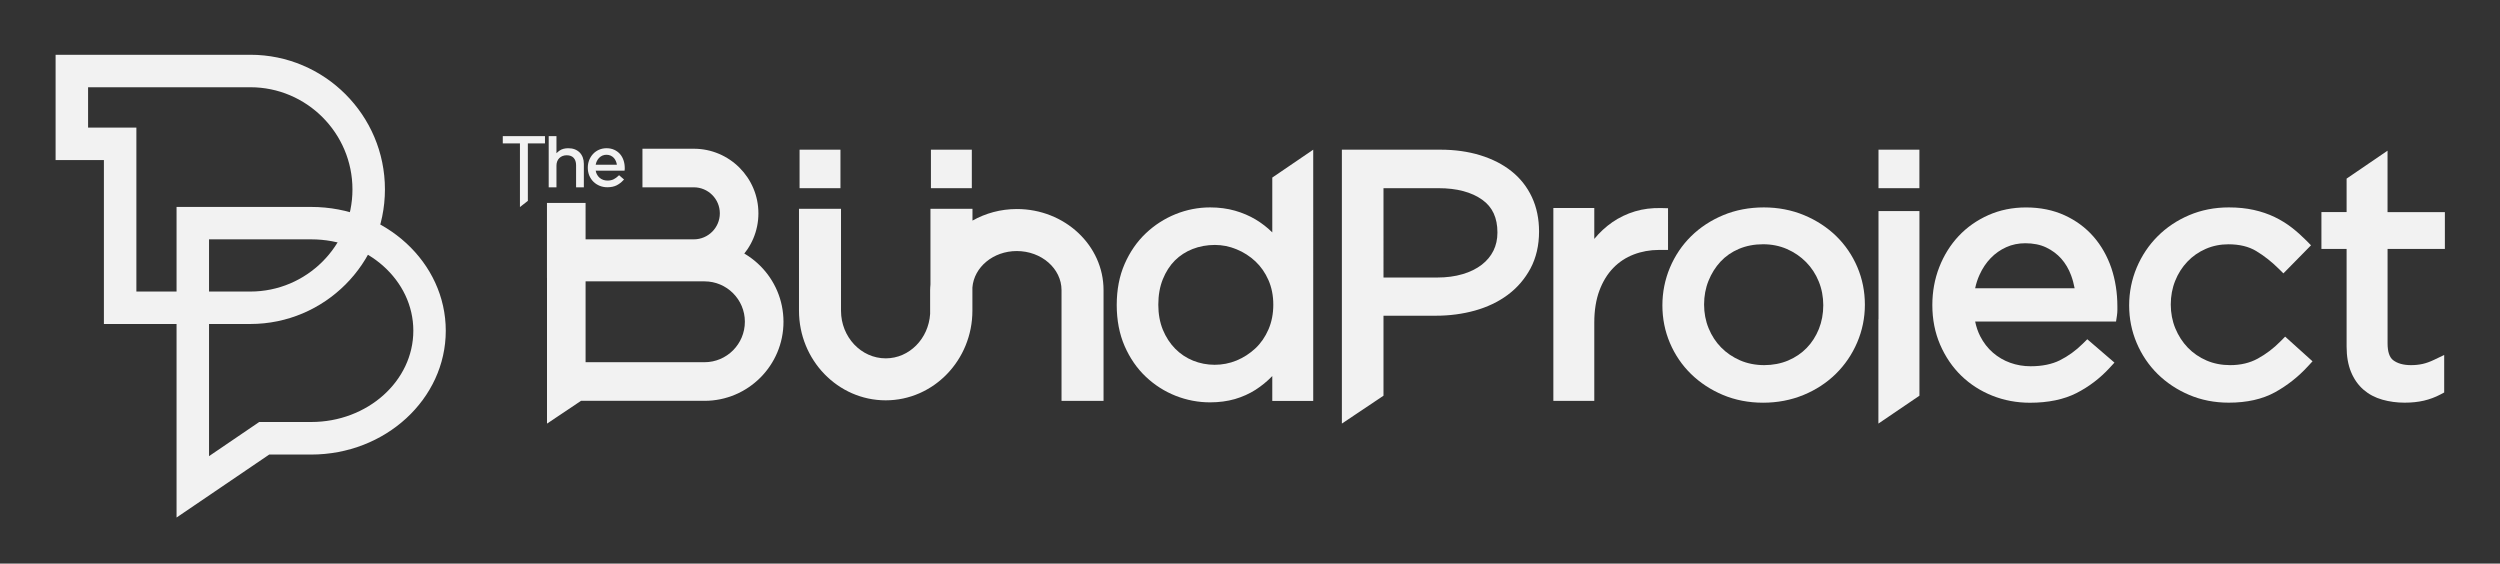 <?xml version="1.0" encoding="utf-8"?>
<!-- Generator: Adobe Illustrator 23.0.3, SVG Export Plug-In . SVG Version: 6.00 Build 0)  -->
<svg version="1.1" id="Capa_1" xmlns="http://www.w3.org/2000/svg" xmlns:xlink="http://www.w3.org/1999/xlink" x="0px" y="0px"
	 viewBox="0 0 692 156" style="enable-background:new 0 0 692 156;" xml:space="preserve">
<rect x="0" y="0" width="692" height="156" fill="#333333" stroke="none"/>
<style type="text/css">
	.st0{fill:#F2F2F2;}
</style>
<path class="st0" d="M352.16,64.32c-0.01-0.01-0.03-0.02-0.04-0.04c-1.36-1.34-2.9-2.53-4.57-3.53c-1.69-1.01-3.6-1.83-5.69-2.43
	c-2.1-0.6-4.43-0.91-6.92-0.91c-3.26,0-6.47,0.63-9.53,1.86c-3.05,1.23-5.83,3.02-8.25,5.31c-2.44,2.31-4.41,5.16-5.86,8.48
	c-1.46,3.33-2.19,7.15-2.19,11.37c0,4.22,0.74,8.04,2.19,11.37c1.45,3.32,3.42,6.18,5.86,8.48c2.43,2.3,5.21,4.07,8.27,5.28
	c3.05,1.2,6.25,1.81,9.51,1.81c2.5,0,4.81-0.31,6.89-0.91c2.07-0.61,3.99-1.47,5.68-2.55c1.67-1.07,3.2-2.32,4.56-3.72
	c0.03-0.04,0.07-0.07,0.1-0.1v6.89h11.33V41.43l-11.33,7.72V64.32z M347.5,72.35c1.51,1.42,2.72,3.16,3.61,5.19
	c0.89,2.02,1.34,4.31,1.34,6.8c0,2.49-0.45,4.8-1.34,6.85c-0.89,2.05-2.1,3.81-3.61,5.23c-1.53,1.43-3.29,2.57-5.22,3.37
	c-3.9,1.61-8.32,1.54-12.03,0.04c-1.87-0.76-3.54-1.87-4.96-3.31c-1.42-1.44-2.57-3.21-3.41-5.24c-0.83-2.04-1.26-4.37-1.26-6.93
	c0-2.63,0.42-5.02,1.26-7.08c0.83-2.05,1.95-3.79,3.34-5.18c1.39-1.38,3.04-2.44,4.9-3.17c1.89-0.74,3.97-1.12,6.16-1.12
	c2.05,0,4.07,0.4,5.98,1.2C344.21,69.79,345.97,70.92,347.5,72.35"/>
<path class="st0" d="M418.36,47.38c-2.4-1.91-5.32-3.39-8.67-4.42c-3.3-1.01-6.99-1.53-10.97-1.53h-27.29v75.82l11.52-7.72V87.39
	h14.51c3.77,0,7.4-0.48,10.78-1.42c3.44-0.96,6.5-2.42,9.1-4.35c2.64-1.96,4.76-4.43,6.31-7.33c1.56-2.94,2.36-6.37,2.36-10.21
	c0-3.49-0.66-6.69-1.97-9.5C422.72,51.75,420.81,49.32,418.36,47.38 M397.8,76.82h-14.85V52.09h15.24c5.06,0,9.13,1.08,12.11,3.21
	c2.82,2.02,4.19,4.98,4.19,9.06c0,1.86-0.37,3.55-1.11,5.04c-0.74,1.49-1.82,2.79-3.23,3.88c-1.46,1.12-3.23,2-5.29,2.6
	C402.76,76.51,400.38,76.82,397.8,76.82"/>
<path class="st0" d="M461.72,57.64l-1.89-0.05c-2.59-0.06-5.03,0.24-7.28,0.92c-2.25,0.68-4.36,1.69-6.26,3
	c-1.86,1.29-3.53,2.84-4.99,4.62v-8.55h-11.33v53.38h11.33v-21.7c0-3.34,0.48-6.32,1.42-8.84c0.93-2.49,2.22-4.59,3.83-6.25
	c1.6-1.65,3.5-2.9,5.64-3.72c2.18-0.84,4.54-1.27,7-1.27h2.52V57.64z"/>
<path class="st0" d="M514.06,94.81c1.42-3.3,2.14-6.82,2.14-10.47c0-3.65-0.7-7.15-2.09-10.42c-1.39-3.26-3.36-6.14-5.85-8.57
	c-2.49-2.42-5.48-4.37-8.88-5.79c-3.42-1.42-7.17-2.15-11.15-2.15c-4.04,0-7.83,0.72-11.25,2.15c-3.41,1.42-6.4,3.39-8.89,5.84
	c-2.5,2.46-4.46,5.38-5.85,8.67c-1.38,3.29-2.09,6.81-2.09,10.46c0,3.65,0.7,7.16,2.09,10.42c1.39,3.26,3.35,6.14,5.85,8.58
	c2.48,2.42,5.45,4.37,8.82,5.79c3.39,1.42,7.12,2.15,11.11,2.15c3.98,0,7.74-0.72,11.19-2.14c3.45-1.42,6.45-3.39,8.95-5.85
	C510.67,101.01,512.65,98.1,514.06,94.81L514.06,94.81z M481.66,99.75c-2.02-0.88-3.79-2.08-5.25-3.57
	c-1.46-1.48-2.62-3.26-3.46-5.3c-0.84-2.04-1.26-4.25-1.26-6.59c0-2.33,0.41-4.54,1.22-6.55c0.81-2.02,1.93-3.81,3.34-5.33
	c1.39-1.49,3.1-2.68,5.09-3.52c2.01-0.85,4.26-1.28,6.7-1.28c2.36,0,4.58,0.45,6.58,1.32c2.01,0.88,3.8,2.1,5.3,3.62
	c1.49,1.51,2.67,3.31,3.5,5.35c0.84,2.05,1.26,4.26,1.26,6.59c0,2.33-0.41,4.54-1.21,6.55c-0.81,2.01-1.94,3.79-3.37,5.26
	c-1.42,1.47-3.16,2.65-5.17,3.5C490.98,101.47,485.72,101.53,481.66,99.75"/>
<rect x="519.97" y="41.43" class="st0" width="11.32" height="10.66"/>
<rect x="257.68" y="41.43" class="st0" width="11.32" height="10.66"/>
<rect x="221.32" y="41.43" class="st0" width="11.32" height="10.66"/>
<path class="st0" d="M579.49,65.51c-2.17-2.49-4.87-4.48-8.01-5.92c-3.15-1.44-6.74-2.17-10.68-2.17c-3.74,0-7.25,0.71-10.41,2.12
	c-3.15,1.4-5.92,3.34-8.22,5.78c-2.29,2.44-4.1,5.34-5.38,8.62c-1.28,3.27-1.92,6.81-1.92,10.51c0,3.97,0.73,7.66,2.17,10.99
	c1.44,3.32,3.41,6.2,5.85,8.57c2.45,2.37,5.33,4.22,8.59,5.52c3.24,1.29,6.74,1.95,10.4,1.95c5.06,0,9.39-0.9,12.88-2.67
	c3.42-1.74,6.5-4.08,9.16-6.96l1.36-1.48l-7.52-6.47l-1.27,1.26c-1.91,1.89-4.04,3.43-6.32,4.57c-2.2,1.1-4.92,1.65-8.09,1.65
	c-1.96,0-3.86-0.32-5.64-0.96c-1.76-0.62-3.37-1.57-4.8-2.8c-1.42-1.23-2.6-2.75-3.51-4.53v0c-0.63-1.22-1.1-2.6-1.41-4.09h39
	l0.25-1.65c0.08-0.53,0.12-1.03,0.12-1.49V84.8c0-3.72-0.56-7.28-1.65-10.56C583.31,70.93,581.65,67.98,579.49,65.51 M560.61,67.33
	c2.2,0,4.14,0.39,5.76,1.16c1.64,0.78,3.05,1.83,4.19,3.11c1.15,1.3,2.06,2.84,2.71,4.59c0.43,1.16,0.76,2.37,0.99,3.61h-27.54
	c0.28-1.33,0.69-2.59,1.23-3.76c0.8-1.77,1.84-3.32,3.09-4.61c1.23-1.27,2.68-2.29,4.31-3.02
	C556.94,67.69,558.72,67.33,560.61,67.33"/>
<path class="st0" d="M631.22,94.5c-1.86,1.9-3.97,3.5-6.27,4.76c-2.18,1.2-4.75,1.81-7.63,1.81c-2.37,0-4.57-0.43-6.54-1.28
	c-1.98-0.85-3.73-2.05-5.18-3.55c-1.46-1.51-2.63-3.32-3.47-5.36c-0.84-2.04-1.26-4.25-1.26-6.59c0-2.33,0.41-4.54,1.22-6.55
	c0.8-2.01,1.94-3.8,3.38-5.31c1.42-1.5,3.13-2.69,5.08-3.54c1.94-0.85,4.05-1.27,6.29-1.27c3.04,0,5.62,0.63,7.65,1.85
	c2.22,1.34,4.29,2.97,6.17,4.83l1.39,1.37l7.64-7.77l-1.34-1.36c-1.21-1.22-2.54-2.41-3.96-3.52c-1.45-1.13-3.07-2.12-4.8-2.96
	c-1.74-0.83-3.67-1.49-5.74-1.95c-2.07-0.46-4.39-0.7-6.91-0.7c-3.92,0-7.61,0.72-10.97,2.15c-3.35,1.42-6.29,3.39-8.74,5.85
	c-2.46,2.46-4.4,5.37-5.79,8.66c-1.38,3.29-2.09,6.81-2.09,10.46c0,3.65,0.7,7.16,2.09,10.42c1.38,3.26,3.33,6.14,5.79,8.57
	c2.46,2.42,5.39,4.37,8.73,5.79c3.35,1.43,7.04,2.15,10.97,2.15c5.02,0,9.32-0.97,12.79-2.88c3.37-1.86,6.42-4.26,9.06-7.13
	l1.33-1.44l-7.58-6.83L631.22,94.5z"/>
<path class="st0" d="M676.74,68.91v-10.2h-15.87v-17l-11.33,7.73v9.27h-6.97v10.2h6.97v27.05c0,2.66,0.41,5,1.21,6.96
	c0.82,2.01,2,3.68,3.48,4.96c1.47,1.27,3.23,2.2,5.24,2.76c1.91,0.54,3.97,0.82,6.14,0.82c1.94,0,3.74-0.19,5.33-0.56
	c1.61-0.38,3.15-0.95,4.58-1.71l1.03-0.55V98.26l-2.78,1.33c-1.15,0.55-2.23,0.94-3.21,1.15c-0.99,0.22-2.07,0.33-3.21,0.33
	c-2.07,0-3.73-0.46-4.92-1.37c-1.03-0.78-1.55-2.36-1.55-4.68V68.91H676.74z"/>
<polygon class="st0" points="519.97,58.43 519.97,59.21 519.97,61.39 519.97,64.73 519.97,69 519.97,73.96 519.97,79.38 
	519.97,85.03 519.97,88.36 519.94,88.36 519.94,117.25 531.3,109.53 531.3,88.36 531.3,58.43 "/>
<path class="st0" d="M281.47,57.86c-4.5,0-8.69,1.18-12.29,3.2V57.8h-11.63v20.95c-0.04,0.52-0.09,1.03-0.09,1.56v6.58
	c-0.44,6.85-5.75,12.3-12.29,12.3c-6.82,0-12.38-5.91-12.38-13.18V57.8h-11.63V86c0,13.68,10.77,24.81,24,24.81
	c13.24,0,24-11.13,24-24.81v-6.42c0.44-5.62,5.75-10.09,12.29-10.09c6.82,0,12.38,4.85,12.38,10.82v30.65h11.63V80.31
	C305.48,67.93,294.71,57.86,281.47,57.86"/>
<path class="st0" d="M192.05,41.17h-14.22v10.68h14.22c3.97,0,7.2,3.23,7.2,7.2c0,3.97-3.23,7.2-7.2,7.2h-29.96V56.18H151.4v20.76
	h40.65c9.86,0,17.88-8.03,17.88-17.89S201.91,41.17,192.05,41.17"/>
<polygon class="st0" points="139.17,39.7 143.92,39.7 143.92,57.31 146.11,55.6 146.11,39.7 150.85,39.7 150.85,37.69 139.17,37.69 
	"/>
<path class="st0" d="M160.47,42.23c-0.37-0.38-0.83-0.68-1.36-0.89c-0.53-0.21-1.13-0.31-1.8-0.31c-0.96,0-1.76,0.21-2.37,0.62
	c-0.34,0.23-0.64,0.48-0.91,0.77v-4.73h-2.15v14.17h2.15v-6.04c0-0.43,0.07-0.82,0.21-1.17c0.14-0.35,0.34-0.65,0.59-0.9
	c0.25-0.25,0.55-0.44,0.9-0.57c0.35-0.14,0.73-0.2,1.14-0.2c0.84,0,1.48,0.24,1.92,0.72c0.44,0.48,0.67,1.16,0.67,2.01v6.15h2.15
	v-6.52c0-0.63-0.1-1.21-0.29-1.73C161.12,43.07,160.84,42.61,160.47,42.23"/>
<path class="st0" d="M172.6,44.39c-0.22-0.67-0.56-1.26-0.98-1.75c-0.44-0.5-0.97-0.89-1.6-1.18c-1.22-0.56-2.91-0.59-4.22-0.01
	c-0.63,0.28-1.18,0.67-1.64,1.16c-0.46,0.49-0.82,1.07-1.08,1.72c-0.25,0.65-0.38,1.36-0.38,2.1c0,0.79,0.15,1.53,0.43,2.2
	c0.29,0.66,0.68,1.24,1.17,1.71c0.49,0.47,1.07,0.84,1.72,1.1c0.65,0.26,1.35,0.39,2.08,0.39c1.01,0,1.88-0.18,2.58-0.53
	c0.69-0.35,1.3-0.82,1.84-1.4l0.21-0.22l-1.38-1.19l-0.19,0.19c-0.4,0.39-0.84,0.71-1.32,0.95c-0.46,0.23-1.03,0.35-1.69,0.35
	c-0.41,0-0.81-0.07-1.19-0.2c-0.37-0.13-0.71-0.33-1.01-0.59c-0.3-0.26-0.55-0.58-0.74-0.96c-0.15-0.29-0.26-0.62-0.32-0.99h7.98
	l0.04-0.25c0.02-0.1,0.02-0.2,0.02-0.29V46.5C172.93,45.76,172.82,45.05,172.6,44.39 M170.75,45.59h-5.86
	c0.06-0.32,0.15-0.63,0.28-0.91c0.17-0.37,0.39-0.7,0.65-0.97c0.26-0.27,0.57-0.48,0.91-0.64c0.73-0.33,1.68-0.29,2.33,0.02
	c0.35,0.17,0.65,0.39,0.89,0.66c0.24,0.27,0.43,0.6,0.57,0.97C170.63,44.99,170.71,45.29,170.75,45.59"/>
<path class="st0" d="M195.01,67.2h-43.6v42.34v1.43v6.29l9.42-6.31l1.07,0h33.11c12.05,0,21.86-9.8,21.86-21.88
	C216.86,77,207.06,67.2,195.01,67.2 M195.01,100.26h-32.92V77.88h32.92c6.16,0,11.17,5.01,11.17,11.17
	C206.18,95.24,201.17,100.26,195.01,100.26"/>
<path class="st0" d="M69.29,89.68H28.76V44.31H15.39V15.16h53.9c20.55,0,37.26,16.71,37.26,37.26
	C106.55,72.97,89.84,89.68,69.29,89.68 M37.75,80.7h31.54c15.59,0,28.27-12.68,28.27-28.27c0-15.59-12.68-28.28-28.27-28.28H24.38
	v11.17h13.37V80.7z"/>
<path class="st0" d="M48.87,143.25V57.28h37.26c20.55,0,37.26,15.37,37.26,34.27s-16.72,34.27-37.26,34.27H74.52L48.87,143.25z
	 M57.86,66.26v60l13.89-9.45h14.39c15.59,0,28.27-11.34,28.27-25.28c0-13.94-12.68-25.28-28.27-25.28H57.86z"/>
</svg>
